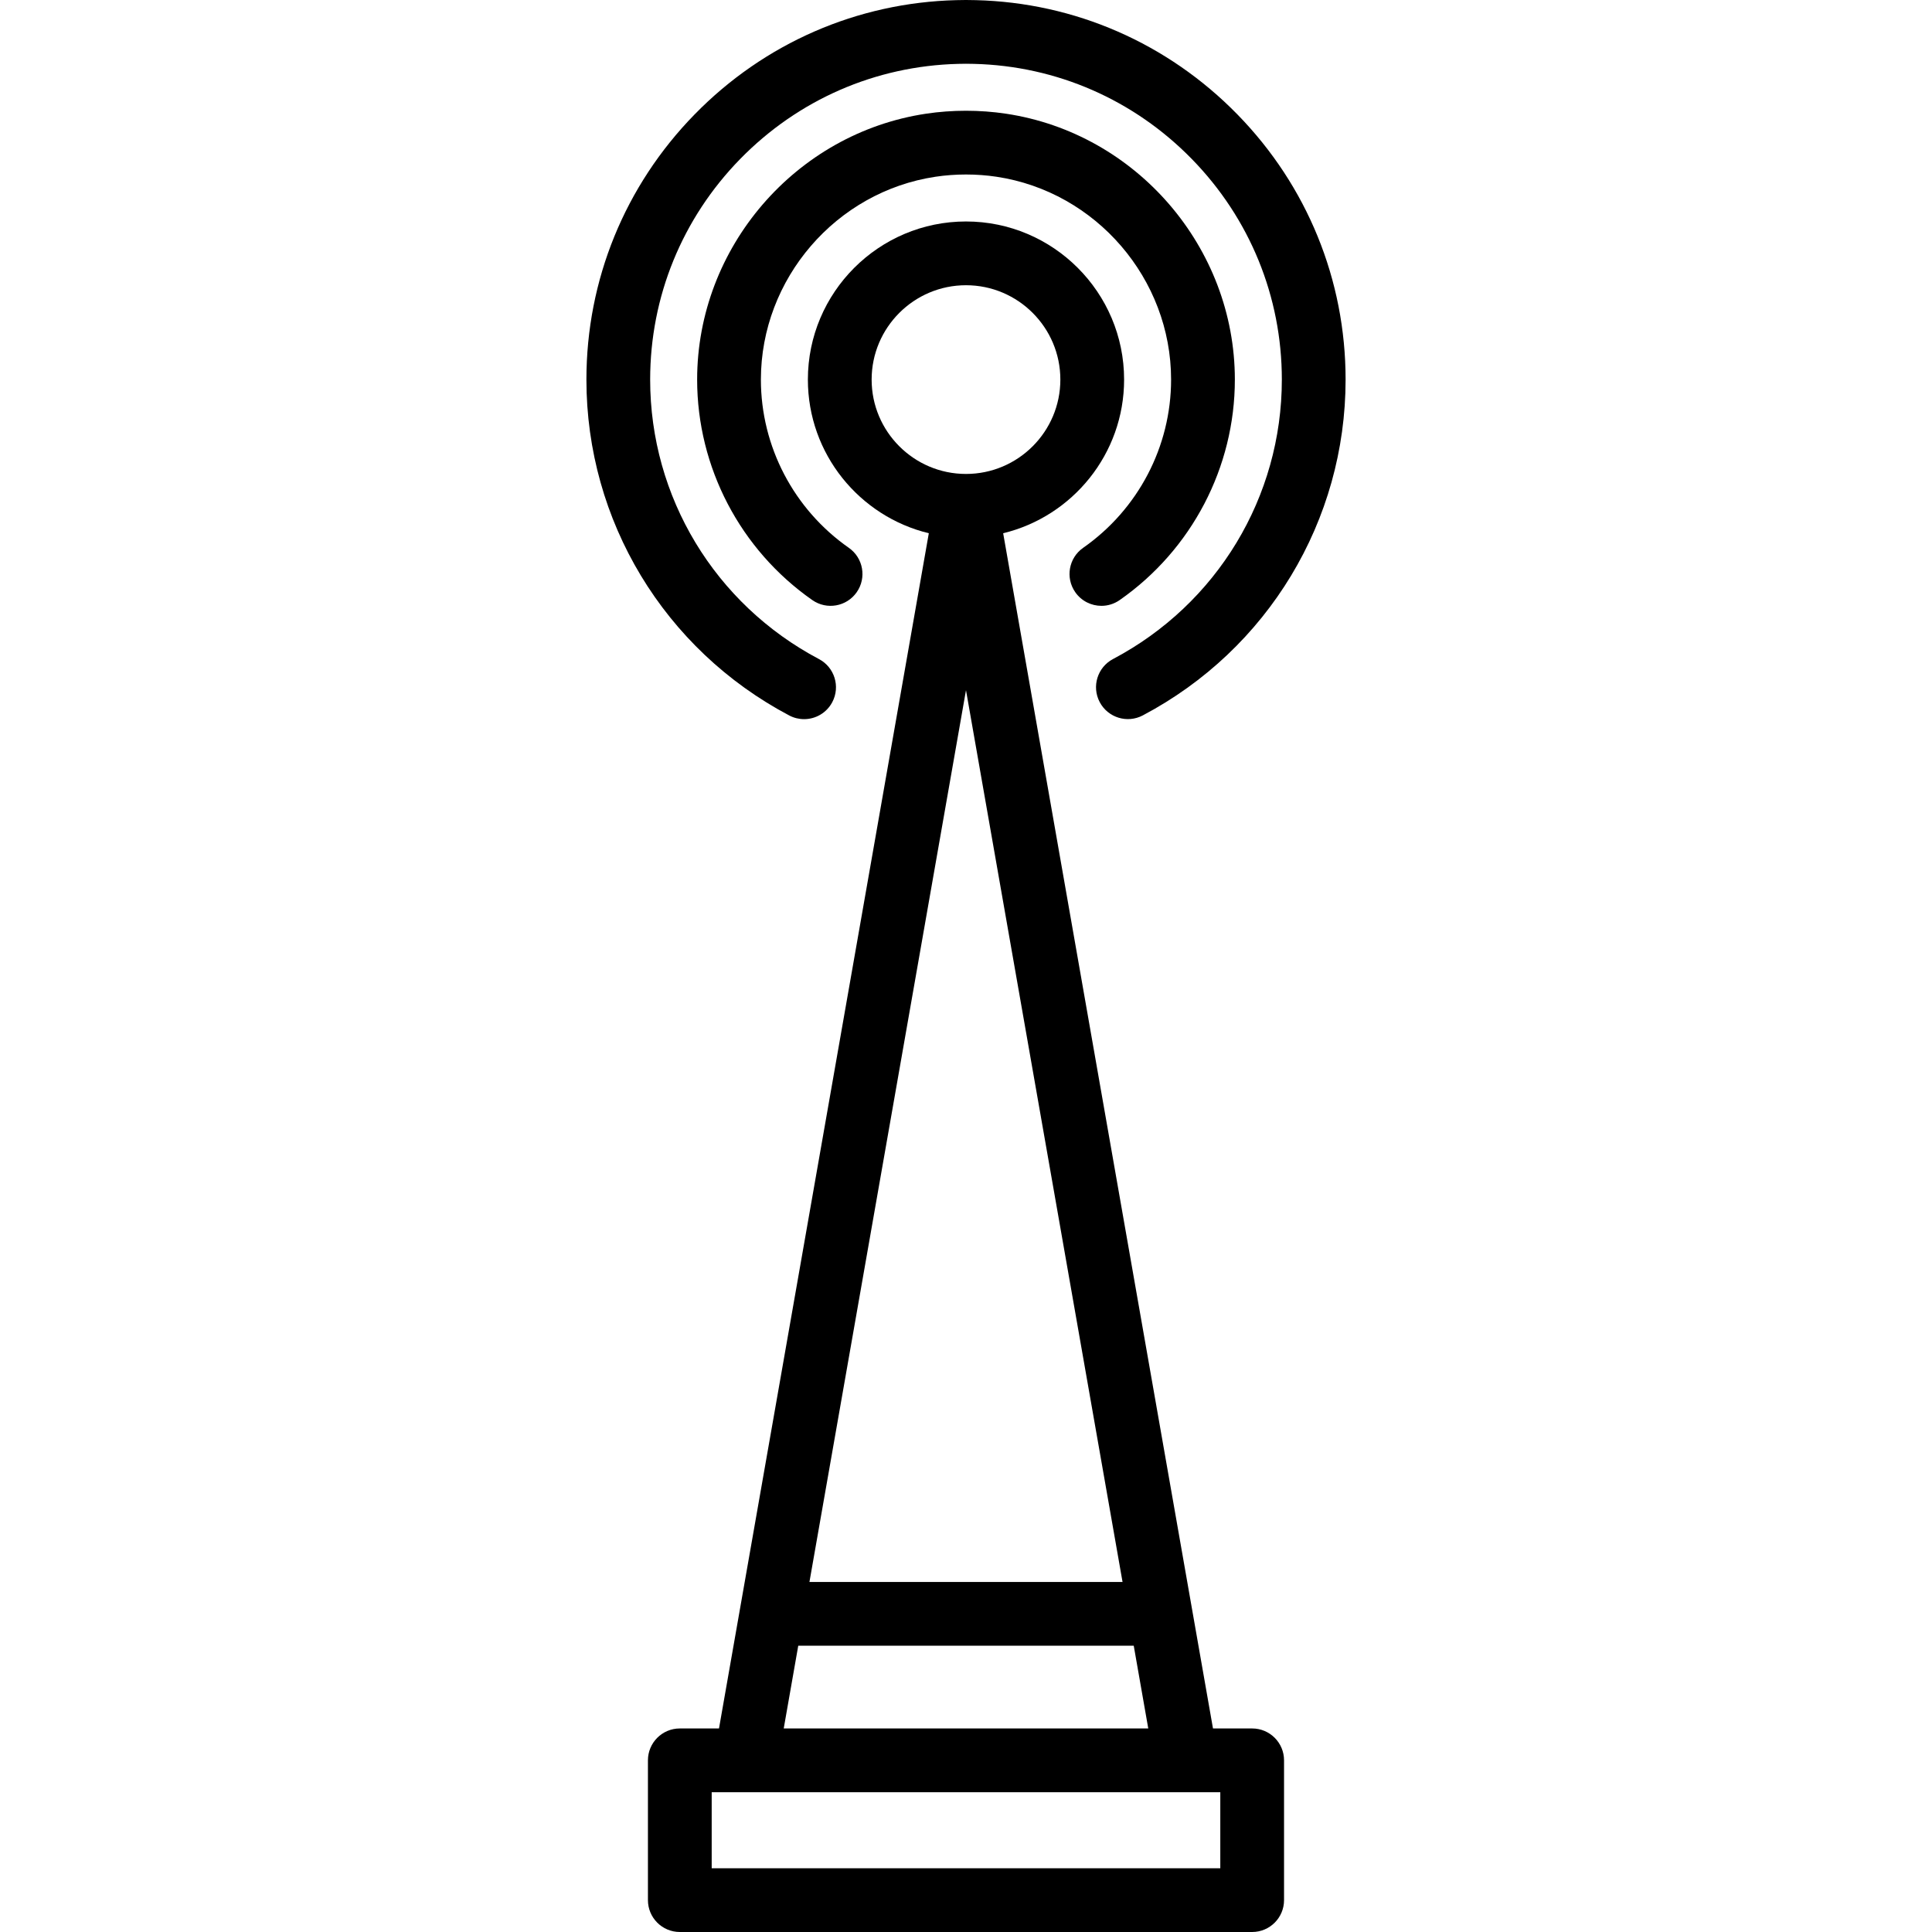 <?xml version="1.0" encoding="iso-8859-1"?>
<!-- Generator: Adobe Illustrator 18.0.0, SVG Export Plug-In . SVG Version: 6.00 Build 0)  -->
<!DOCTYPE svg PUBLIC "-//W3C//DTD SVG 1.1//EN" "http://www.w3.org/Graphics/SVG/1.1/DTD/svg11.dtd">
<svg version="1.1" id="Capa_1" xmlns="http://www.w3.org/2000/svg" xmlns:xlink="http://www.w3.org/1999/xlink" x="0px" y="0px"
	 viewBox="0 0 454.567 454.567" style="enable-background:new 0 0 454.567 454.567;" xml:space="preserve">
<g>
	<path d="M185.688,168.334c1.117,0.59,2.315,0.87,3.496,0.87c2.691,0,5.294-1.453,6.639-3.998c1.935-3.663,0.534-8.2-3.129-10.135
		c-24.502-12.944-39.723-38.142-39.723-65.759c0-19.492,7.521-37.923,21.176-51.899c13.633-13.953,31.837-21.902,51.302-22.385
		c1.222-0.037,2.401-0.038,3.713,0.001c19.418,0.481,37.62,8.431,51.254,22.384c13.658,13.978,21.18,32.409,21.18,51.899
		c0,27.616-15.221,52.81-39.722,65.749c-3.663,1.934-5.064,6.471-3.13,10.134c1.935,3.662,6.473,5.064,10.134,3.129
		c29.434-15.543,47.718-45.819,47.718-79.012c0-23.432-9.039-45.586-25.451-62.382c-16.382-16.766-38.263-26.317-61.568-26.895
		c-1.53-0.046-3.101-0.045-4.541-0.001c-23.353,0.579-45.235,10.13-61.616,26.896c-16.41,16.795-25.447,38.95-25.447,62.382
		C137.972,122.506,156.256,152.785,185.688,168.334z"/>
	<path d="M290.541,89.312c0-31.061-23.149-57.956-53.849-62.56c-6.176-0.926-12.641-0.926-18.816,0
		c-30.699,4.604-53.85,31.499-53.85,62.56c0,20.625,10.131,40.019,27.101,51.879c3.397,2.373,8.071,1.543,10.444-1.851
		c2.373-3.395,1.544-8.071-1.851-10.444c-12.958-9.056-20.694-23.854-20.694-39.584c0-23.696,17.658-44.214,41.074-47.726
		c4.707-0.706,9.66-0.706,14.367,0c23.416,3.512,41.073,24.029,41.073,47.726c0,15.73-7.736,30.528-20.694,39.584
		c-3.395,2.373-4.224,7.049-1.851,10.444c1.459,2.087,3.787,3.204,6.154,3.204c1.483,0,2.981-0.439,4.29-1.353
		C280.41,129.33,290.541,109.936,290.541,89.312z"/>
	<path d="M294.615,406.678h-9.219l-49.367-281.214c16.304-3.946,28.454-18.653,28.454-36.153c0-20.513-16.688-37.201-37.201-37.201
		s-37.201,16.688-37.201,37.201c0,17.5,12.15,32.207,28.454,36.153l-49.367,281.214h-9.219c-4.143,0-7.5,3.358-7.5,7.5v32.889
		c0,4.142,3.357,7.5,7.5,7.5h134.666c4.143,0,7.5-3.358,7.5-7.5v-32.889C302.115,410.036,298.758,406.678,294.615,406.678z
		 M205.081,89.311c0-12.242,9.959-22.201,22.201-22.201s22.201,9.959,22.201,22.201s-9.959,22.201-22.201,22.201
		S205.081,101.553,205.081,89.311z M264.116,372.211h-73.668l36.834-209.823L264.116,372.211z M187.815,387.211h78.935l3.417,19.467
		h-85.77L187.815,387.211z M287.115,439.567H167.449v-17.889h119.666V439.567z"/>
</g>
<g>
</g>
<g>
</g>
<g>
</g>
<g>
</g>
<g>
</g>
<g>
</g>
<g>
</g>
<g>
</g>
<g>
</g>
<g>
</g>
<g>
</g>
<g>
</g>
<g>
</g>
<g>
</g>
<g>
</g>
</svg>
